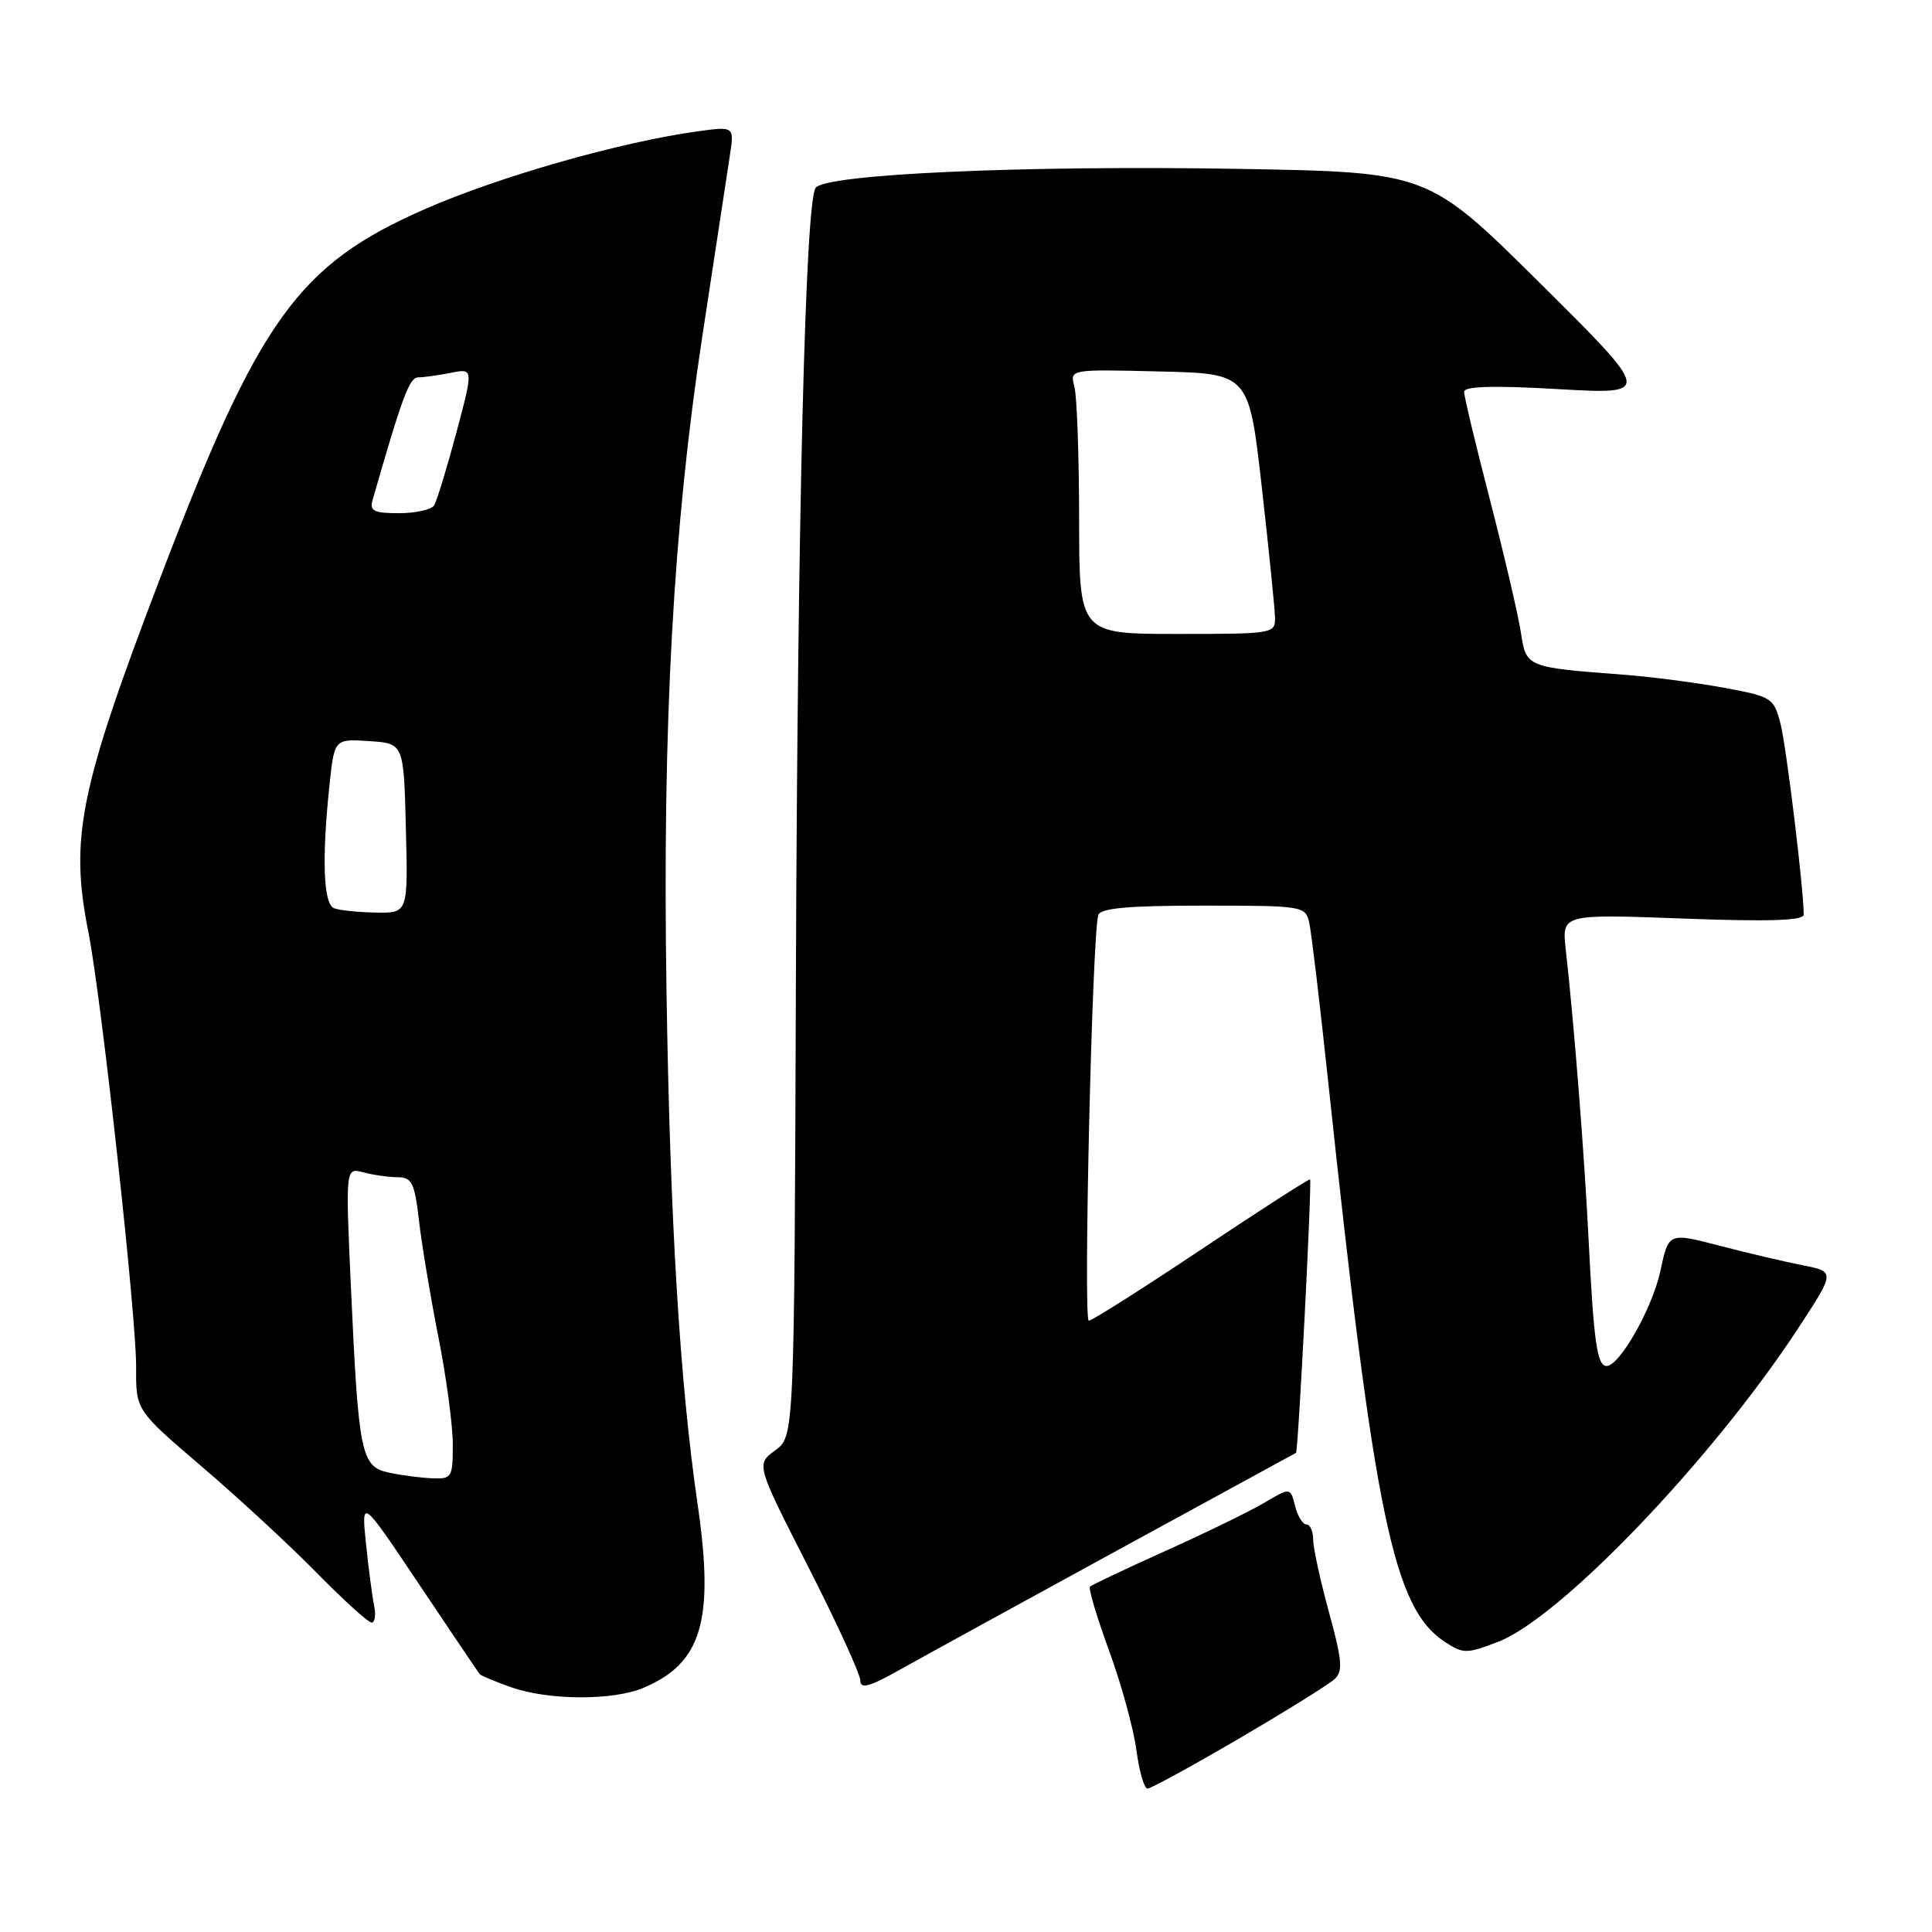 <?xml version="1.0" encoding="UTF-8" standalone="no"?>
<!DOCTYPE svg PUBLIC "-//W3C//DTD SVG 1.1//EN" "http://www.w3.org/Graphics/SVG/1.1/DTD/svg11.dtd" >
<svg xmlns="http://www.w3.org/2000/svg" xmlns:xlink="http://www.w3.org/1999/xlink" version="1.1" viewBox="0 0 256 256">
 <g >
 <path fill="currentColor"
d=" M 164.17 230.37 C 170.40 226.73 176.10 223.18 176.84 222.49 C 177.97 221.45 177.84 219.98 176.09 213.61 C 174.94 209.41 174.00 205.08 174.00 203.99 C 174.00 202.89 173.60 202.00 173.11 202.00 C 172.62 202.00 171.94 200.89 171.60 199.54 C 170.98 197.08 170.98 197.08 167.49 199.14 C 165.58 200.27 159.70 203.14 154.42 205.51 C 149.15 207.88 144.66 210.01 144.43 210.24 C 144.20 210.47 145.34 214.29 146.96 218.72 C 148.58 223.16 150.21 229.09 150.58 231.90 C 150.95 234.70 151.61 237.00 152.05 237.00 C 152.48 237.00 157.93 234.02 164.17 230.37 Z  M 85.28 223.64 C 93.02 220.36 94.68 214.71 92.43 199.27 C 90.07 183.08 88.77 161.56 88.31 131.00 C 87.77 95.91 89.20 69.89 93.07 44.50 C 94.75 33.50 96.38 22.75 96.71 20.61 C 97.30 16.73 97.30 16.73 92.40 17.41 C 82.15 18.83 66.15 23.39 56.34 27.69 C 39.49 35.07 34.32 42.25 21.28 76.44 C 10.52 104.64 9.22 111.00 11.71 123.50 C 13.44 132.21 18.08 174.51 18.04 181.18 C 18.00 186.86 18.00 186.86 26.75 194.34 C 31.56 198.45 38.41 204.78 41.97 208.41 C 45.53 212.03 48.80 215.00 49.24 215.00 C 49.68 215.00 49.83 213.99 49.57 212.75 C 49.32 211.51 48.83 207.80 48.49 204.50 C 47.88 198.50 47.88 198.50 55.58 210.00 C 59.81 216.32 63.41 221.65 63.57 221.84 C 63.72 222.03 65.57 222.80 67.68 223.55 C 72.64 225.32 81.21 225.36 85.28 223.64 Z  M 148.00 205.46 C 160.93 198.41 171.60 192.58 171.73 192.51 C 172.02 192.34 173.86 156.58 173.59 156.28 C 173.48 156.16 167.01 160.32 159.21 165.53 C 151.41 170.74 144.69 175.00 144.27 175.00 C 143.52 175.00 144.72 123.72 145.53 121.25 C 145.83 120.33 149.52 120.00 159.45 120.00 C 172.64 120.00 172.97 120.05 173.48 122.25 C 173.76 123.49 174.90 133.05 176.01 143.50 C 182.14 201.07 184.65 213.10 191.43 217.54 C 193.89 219.16 194.30 219.16 198.50 217.55 C 206.76 214.40 226.94 193.31 238.27 176.00 C 243.18 168.50 243.18 168.50 238.84 167.65 C 236.45 167.18 231.48 166.01 227.80 165.05 C 221.10 163.31 221.10 163.31 220.01 168.40 C 218.96 173.33 214.61 181.00 212.88 181.00 C 211.63 181.00 211.18 177.82 210.51 164.50 C 209.94 152.98 208.58 135.70 207.47 125.81 C 206.95 121.12 206.95 121.12 222.97 121.71 C 234.45 122.14 239.00 121.99 239.00 121.19 C 239.00 117.81 236.71 98.97 235.93 95.92 C 235.04 92.46 234.81 92.31 228.37 91.12 C 224.71 90.45 218.74 89.67 215.11 89.40 C 202.16 88.41 202.24 88.44 201.51 83.72 C 201.15 81.40 199.31 73.54 197.43 66.24 C 195.54 58.95 194.00 52.51 194.00 51.92 C 194.00 51.18 197.82 51.06 206.46 51.56 C 218.92 52.27 218.92 52.27 204.08 37.54 C 189.24 22.82 189.24 22.82 164.37 22.38 C 135.76 21.88 109.19 23.07 108.06 24.91 C 106.70 27.10 105.68 68.58 105.46 129.92 C 105.25 190.34 105.25 190.34 102.71 192.19 C 100.18 194.04 100.18 194.04 107.09 207.60 C 110.89 215.06 114.00 221.85 114.00 222.68 C 114.00 223.85 115.20 223.52 119.25 221.24 C 122.14 219.62 135.07 212.52 148.00 205.46 Z  M 51.53 195.13 C 47.84 194.34 47.51 192.73 46.50 170.60 C 45.78 154.71 45.78 154.71 48.14 155.34 C 49.44 155.69 51.48 155.98 52.68 155.99 C 54.58 156.00 54.94 156.72 55.52 161.75 C 55.88 164.91 57.04 171.85 58.09 177.16 C 59.14 182.47 60.00 188.88 60.00 191.41 C 60.00 195.78 59.87 195.99 57.25 195.88 C 55.74 195.82 53.16 195.48 51.53 195.13 Z  M 44.25 120.34 C 42.85 119.77 42.63 113.80 43.65 104.10 C 44.30 97.90 44.30 97.90 48.90 98.20 C 53.50 98.50 53.50 98.50 53.78 109.75 C 54.07 121.00 54.07 121.00 49.78 120.92 C 47.43 120.88 44.94 120.62 44.25 120.34 Z  M 49.37 66.25 C 53.31 52.53 54.25 50.00 55.42 50.00 C 56.15 50.00 58.10 49.73 59.75 49.40 C 62.74 48.80 62.74 48.80 60.46 57.36 C 59.20 62.07 57.88 66.38 57.53 66.96 C 57.17 67.53 55.08 68.00 52.87 68.00 C 49.53 68.00 48.95 67.71 49.37 66.25 Z  M 142.99 68.75 C 142.98 60.36 142.70 52.47 142.36 51.22 C 141.75 48.93 141.75 48.93 153.62 49.22 C 165.49 49.50 165.49 49.50 167.19 64.50 C 168.12 72.75 168.91 80.51 168.94 81.75 C 169.00 83.97 168.83 84.00 156.00 84.00 C 143.00 84.00 143.00 84.00 142.99 68.75 Z "/>
</g>
</svg>